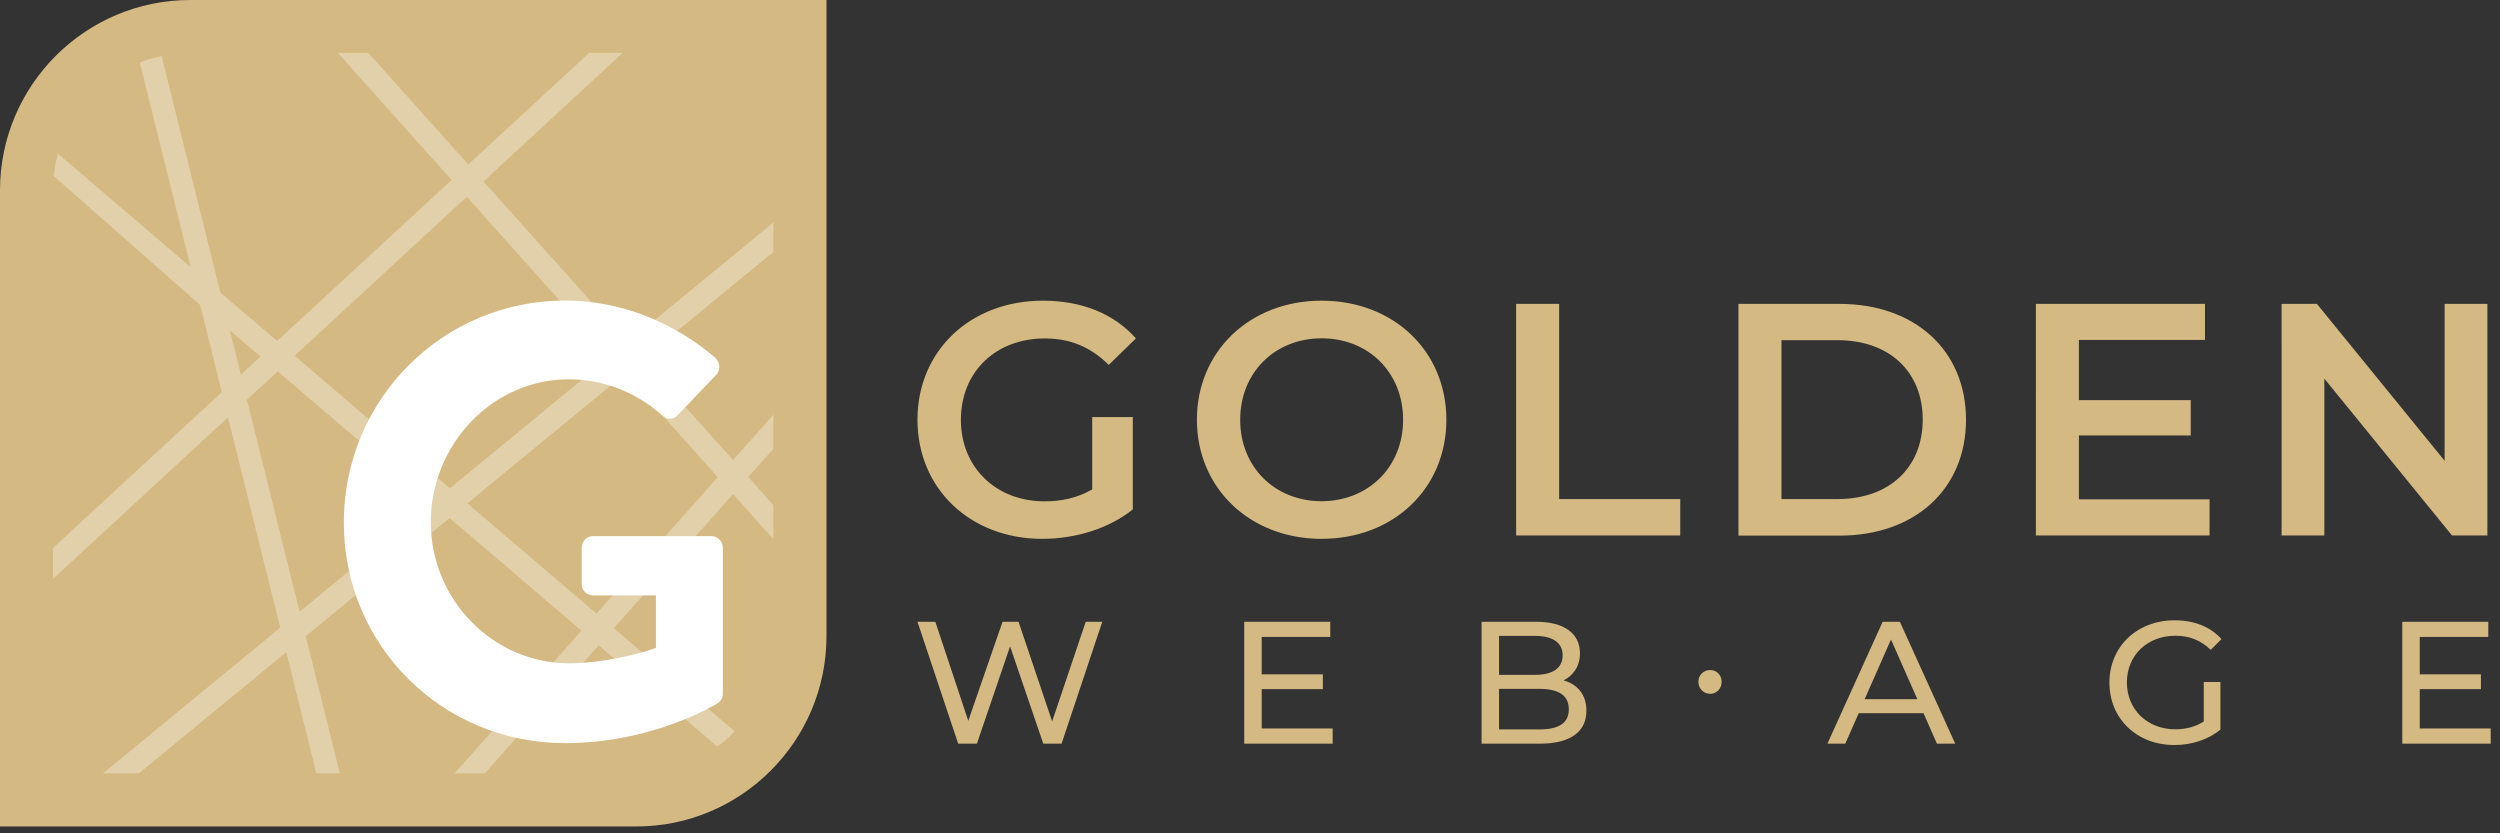 <svg width="186" height="62" fill="none" xmlns="http://www.w3.org/2000/svg"><rect width="100%" height="100%" fill="#333333" stroke="none"/><g clip-path="url(#clip0_0_599)"><path d="M81.25 31.03h3.03v6.87c-1.8 1.45-4.31 2.19-6.74 2.19-5.34 0-9.28-3.72-9.28-8.86 0-5.14 3.94-8.86 9.33-8.86 2.88 0 5.29.96 6.92 2.81l-2.02 1.97c-1.35-1.35-2.9-1.97-4.75-1.97-3.67 0-6.25 2.49-6.25 6.06 0 3.5 2.58 6.06 6.23 6.06 1.23 0 2.44-.25 3.54-.89v-5.38h-.01zm7.8.2c0-5.1 3.94-8.86 9.28-8.86s9.28 3.74 9.28 8.86c0 5.12-3.94 8.86-9.28 8.86s-9.28-3.77-9.28-8.86zm15.34 0c0-3.52-2.58-6.06-6.06-6.06-3.47 0-6.06 2.54-6.06 6.06 0 3.52 2.58 6.06 6.06 6.06 3.47-.01 6.06-2.54 6.06-6.06zm8.41-8.62h3.2v14.52h9.01v2.71H112.8V22.61zm16.54 0h7.53c5.59 0 9.4 3.45 9.4 8.62 0 5.17-3.82 8.62-9.4 8.62h-7.53V22.61zm7.38 14.52c3.84 0 6.33-2.34 6.33-5.91 0-3.57-2.49-5.91-6.33-5.91h-4.18v11.82h4.18zm27.67.03v2.68h-12.92V22.61h12.58v2.68h-9.38v4.48h8.32v2.63h-8.32v4.75h9.72v.01zm20.67-14.55v17.23h-2.63l-9.5-11.67v11.67h-3.18V22.61h2.63l9.5 11.67V22.61h3.18zM82.01 46.26l-3.03 9.07h-1.36l-2.47-7.24-2.47 7.24h-1.39l-3.03-9.07h1.33l2.45 7.37 2.55-7.37h1.19l2.5 7.41 2.5-7.41h1.23zm17.14 7.94v1.13h-6.58v-9.07h6.4v1.13h-5.1v2.78h4.55v1.1h-4.55v2.93h5.28zm18.88-1.32c0 1.55-1.18 2.45-3.47 2.45h-4.33v-9.07h4.07c2.08 0 3.25.88 3.25 2.34 0 .98-.51 1.67-1.22 2.02 1.03.29 1.7 1.05 1.7 2.26zm-6.5-5.57v2.9h2.66c1.32 0 2.07-.49 2.07-1.45s-.75-1.45-2.07-1.45h-2.66zm5.19 5.46c0-1.05-.78-1.52-2.21-1.52h-2.98v3.02h2.98c1.44 0 2.21-.45 2.21-1.5zm9.64-2.04c0-.52.4-.88.88-.88.47 0 .85.36.85.88s-.39.89-.85.89c-.48 0-.88-.38-.88-.89zm16.75 2.33h-4.82l-1 2.27h-1.33l4.11-9.07h1.28l4.12 9.07h-1.36l-1-2.27zm-.46-1.04l-1.96-4.44-1.96 4.44h3.92zm21.31-1.28h1.24v3.54c-.91.76-2.16 1.15-3.43 1.15-2.78 0-4.83-1.96-4.83-4.64 0-2.68 2.05-4.64 4.86-4.64 1.44 0 2.66.48 3.48 1.4l-.8.8c-.75-.73-1.61-1.05-2.63-1.05-2.1 0-3.61 1.46-3.61 3.48 0 2 1.52 3.48 3.6 3.48.76 0 1.48-.17 2.12-.58v-2.94zm21.35 3.46v1.13h-6.58v-9.07h6.4v1.13h-5.1v2.78h4.55v1.1h-4.55v2.93h5.28zM1.94 59.52V14.63c0-6.99 5.67-12.66 12.66-12.66h44.88v47.74c0 5.42-4.39 9.81-9.81 9.81H1.94z" fill="#D4B982"/><path opacity=".33" d="M59.82 42.67l1.26-1.13-5.41-6.05 5.42-6.09-1.26-1.12-5.29 5.95-6.72-7.5 12.29-10.1-1.07-1.31-12.35 10.15L35.97 13.5 48.82 1.63 47.67.39 34.84 12.24 24.28.44l-1.26 1.13L33.6 13.39 20.62 25.37l-4.23-3.61L11.19.8l-1.64.41 4.63 18.66L1.53 9.06l-.55 1.38 13.91 12.25 1.61 6.49L.4 44.04l1.15 1.24 15.41-14.23 3.89 15.65L5.92 58.97l1.07 1.31L21.3 48.52l3.02 12.17 1.64-.41-3.21-12.95 10.7-8.79 9.81 8.38-11.56 13 1.26 1.12 11.58-13.03 10.08 8.6 1.1-1.29-10.05-8.58 8.87-9.98 5.28 5.91zM34.73 14.64l10.65 11.9-11.91 9.79-11.55-9.86 12.81-11.83zM17.1 24.58l2.28 1.94-1.46 1.35-.82-3.29zm5.19 20.93l-3.92-15.77 2.29-2.11 11.47 9.79-9.84 8.09zm22.09.14l-9.61-8.2 11.74-9.65 6.89 7.7-9.02 10.15z" fill="#fff"/><path d="M42.04 22.36c4.13 0 8.07 1.6 11.18 4.26.37.37.41.92.05 1.28l-2.84 2.98c-.37.37-.78.37-1.19 0-1.97-1.74-4.4-2.66-6.92-2.66-5.73 0-10.27 4.9-10.27 10.63 0 5.68 4.54 10.5 10.31 10.5 2.57 0 5.52-.78 6.44-1.15v-3.9h-4.65c-.5 0-.87-.37-.87-.83v-2.71c0-.5.37-.87.87-.87h8.8c.46 0 .83.41.83.87v10.82c0 .37-.18.6-.37.73 0 0-4.72 2.98-11.37 2.98-9.12 0-16.46-7.24-16.46-16.41 0-9.14 7.34-16.52 16.46-16.52z" fill="#fff"/><path d="M47.33 61.49H0V14.16C0 6.35 6.35 0 14.16 0h47.33v47.33c0 7.81-6.35 14.16-14.16 14.16zM3.94 57.54h43.38c5.63 0 10.22-4.58 10.22-10.22V3.94H14.16c-5.63 0-10.22 4.58-10.22 10.22v43.38z" fill="#D4B982"/></g><defs><clipPath id="clip0_0_599"><path fill="#fff" d="M0 0h185.31v61.49H0z"/></clipPath></defs></svg>